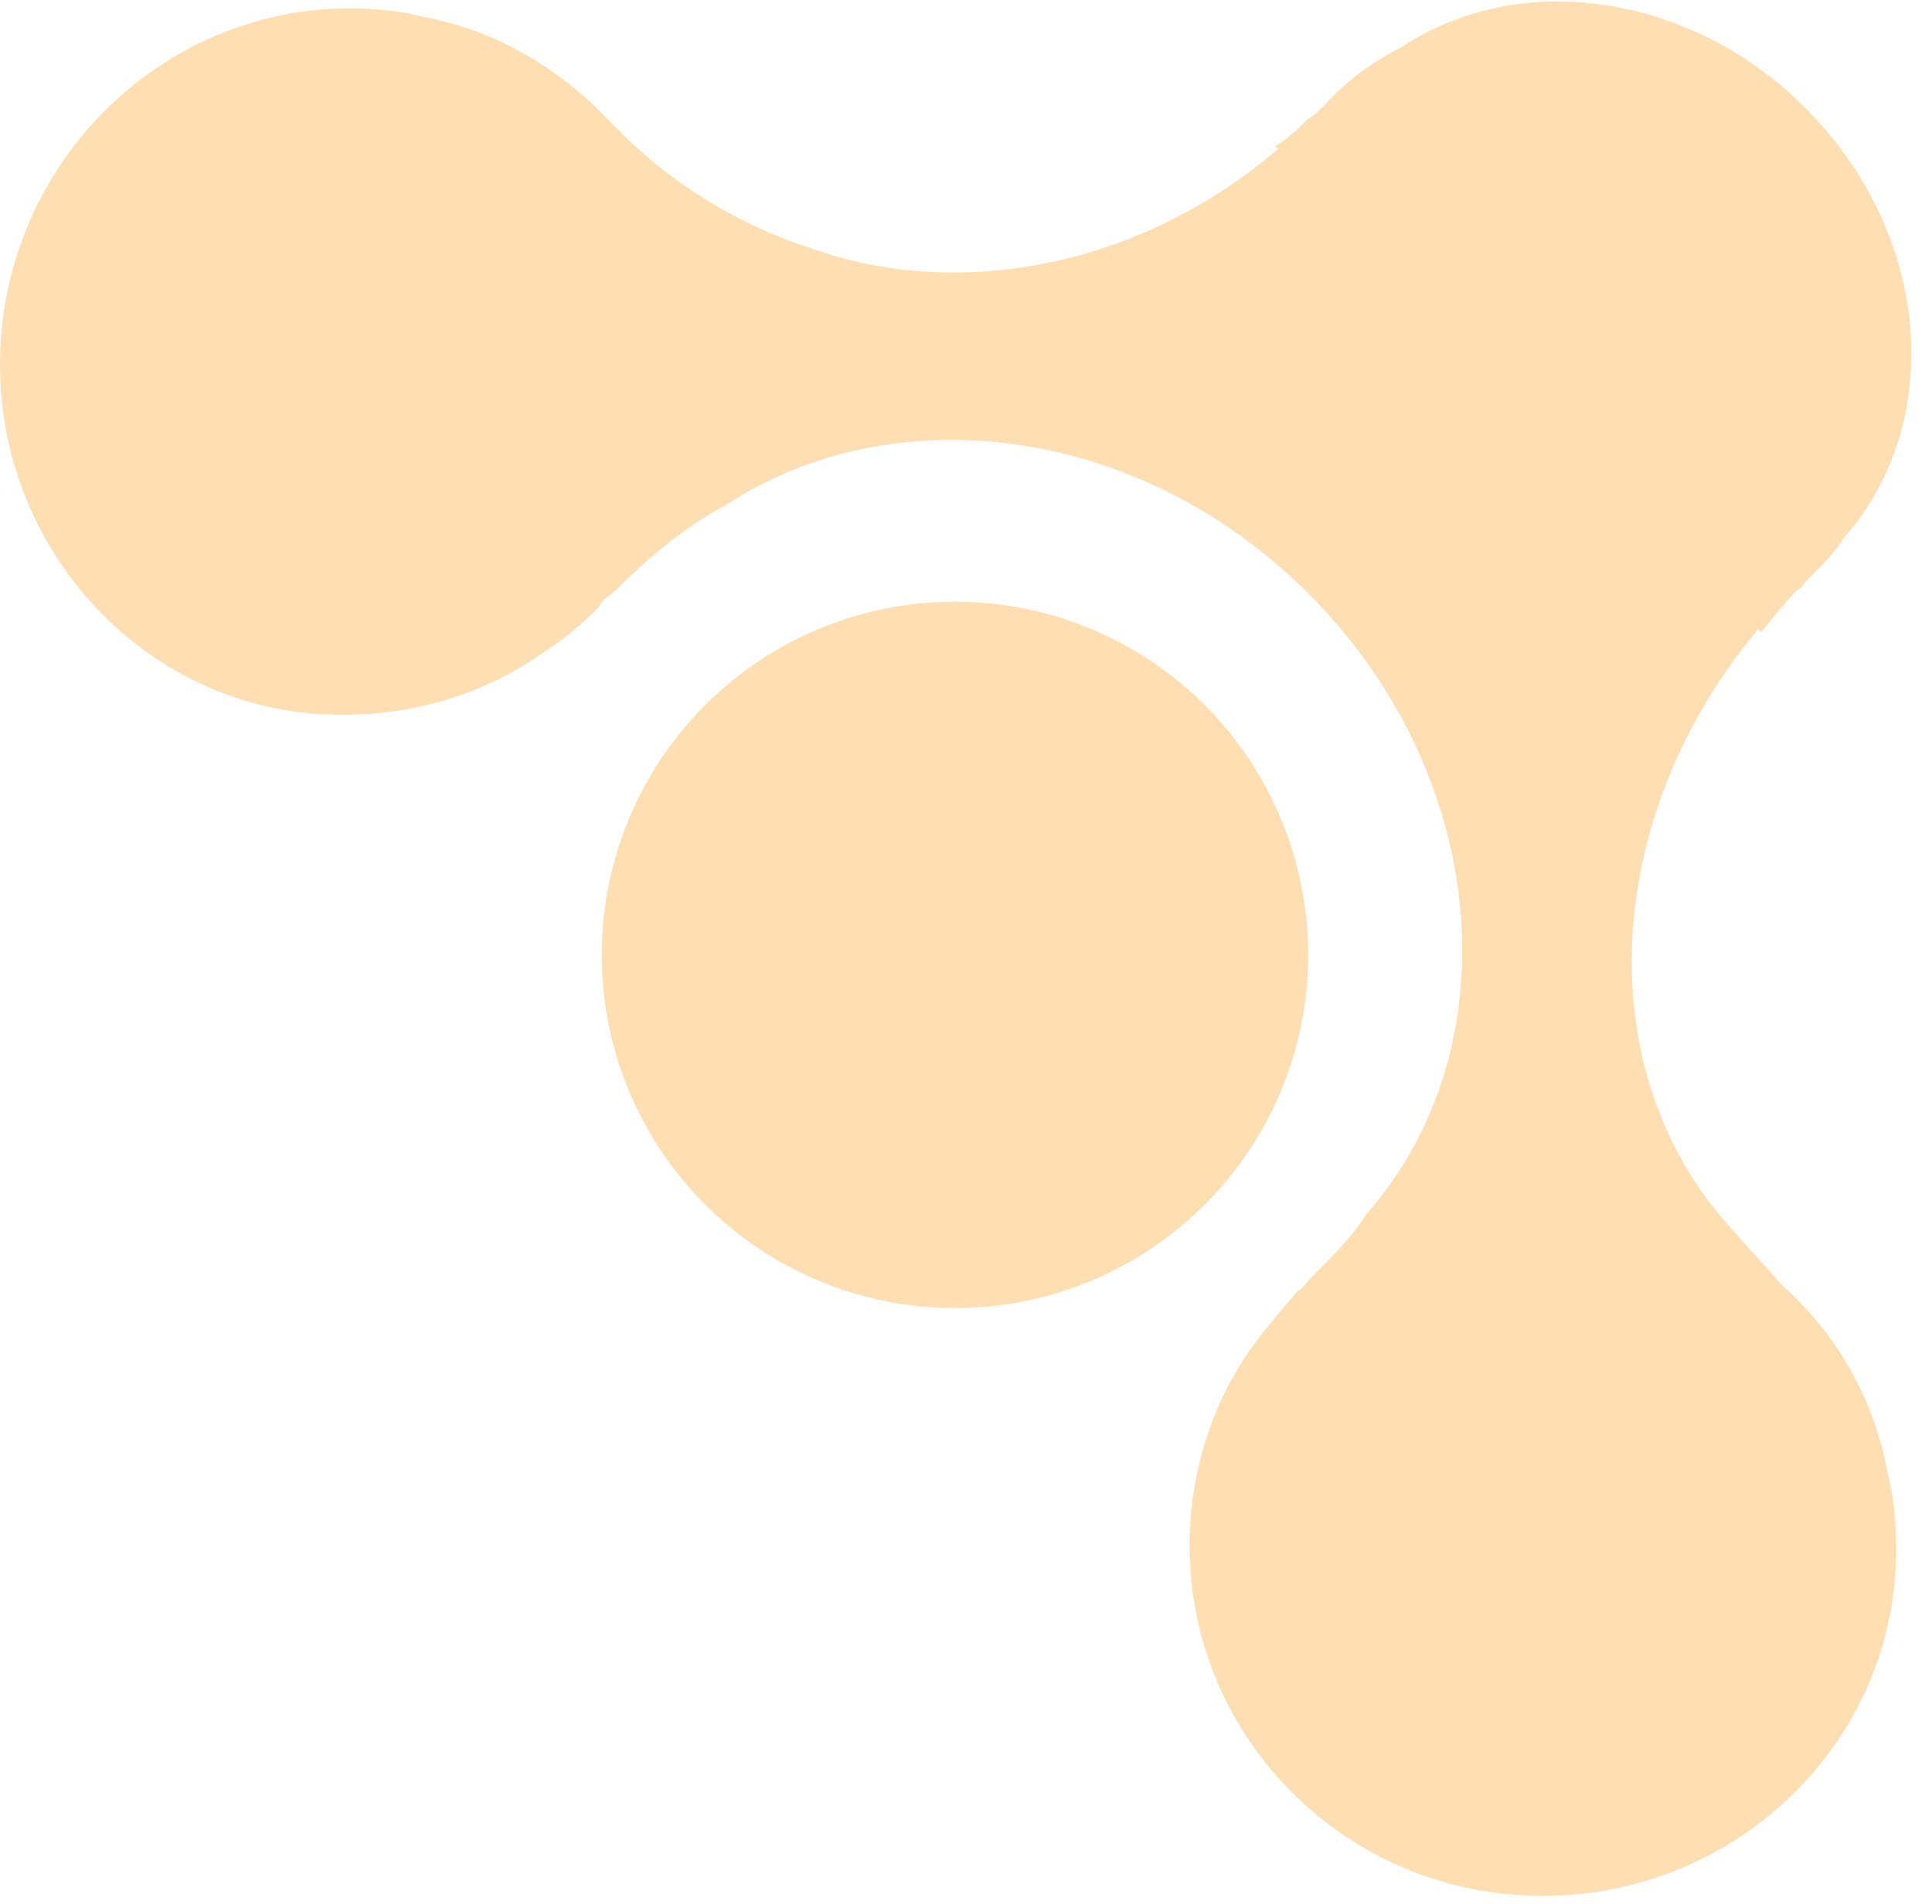 <svg width="70" height="69" viewBox="0 0 70 69" xmlns="http://www.w3.org/2000/svg"><title>logo_part-01</title><g fill="#F9B040" fill-rule="nonzero" opacity=".4"><path d="M55.9 68.7c-7.1 0-12.8-5.7-12.8-12.7 0-2.6.8-5.1 2.2-7.1.5-.7 1.1-1.4 1.7-2.1.2-.1.3-.3.6-.6.7-.7 1.4-1.4 1.9-2.2 5.3-6 4.5-15.9-2.1-22.5-6.1-6.1-15-7.2-21.1-3.2-1.5.8-2.8 1.9-4 3.1-.2.2-.5.3-.6.6-.6.6-1.3 1.2-2.1 1.7-2 1.4-4.5 2.2-7.1 2.2C5.7 26 0 20.3 0 13.2S5.7.3 12.7.3c.9 0 1.8.1 2.6.3 2.7.5 5 1.9 6.8 3.8l.1.1c1.9 2 4.4 3.6 7.2 4.5 5.3 1.9 11.9.7 16.9-3.6l-.1-.1c.5-.3.8-.6 1.2-1 .2-.1.4-.3.6-.5.8-.9 1.8-1.6 2.8-2.1 4.2-2.8 10.4-2 14.6 2.2 4.6 4.6 5.1 11.4 1.4 15.6-.3.5-.8 1-1.3 1.5-.2.2-.2.3-.4.4-.4.4-.8.9-1.2 1.4l-.1.1-.1-.1c-5.7 6.8-6.2 16.2-.8 21.9.5.6 1.1 1.2 1.6 1.8l.1.1c2 1.8 3.3 4.1 3.8 6.8.2.8.3 1.7.3 2.6.1 7-5.7 12.7-12.8 12.7z"/><circle cx="34.6" cy="34.6" r="12.8"/></g></svg>